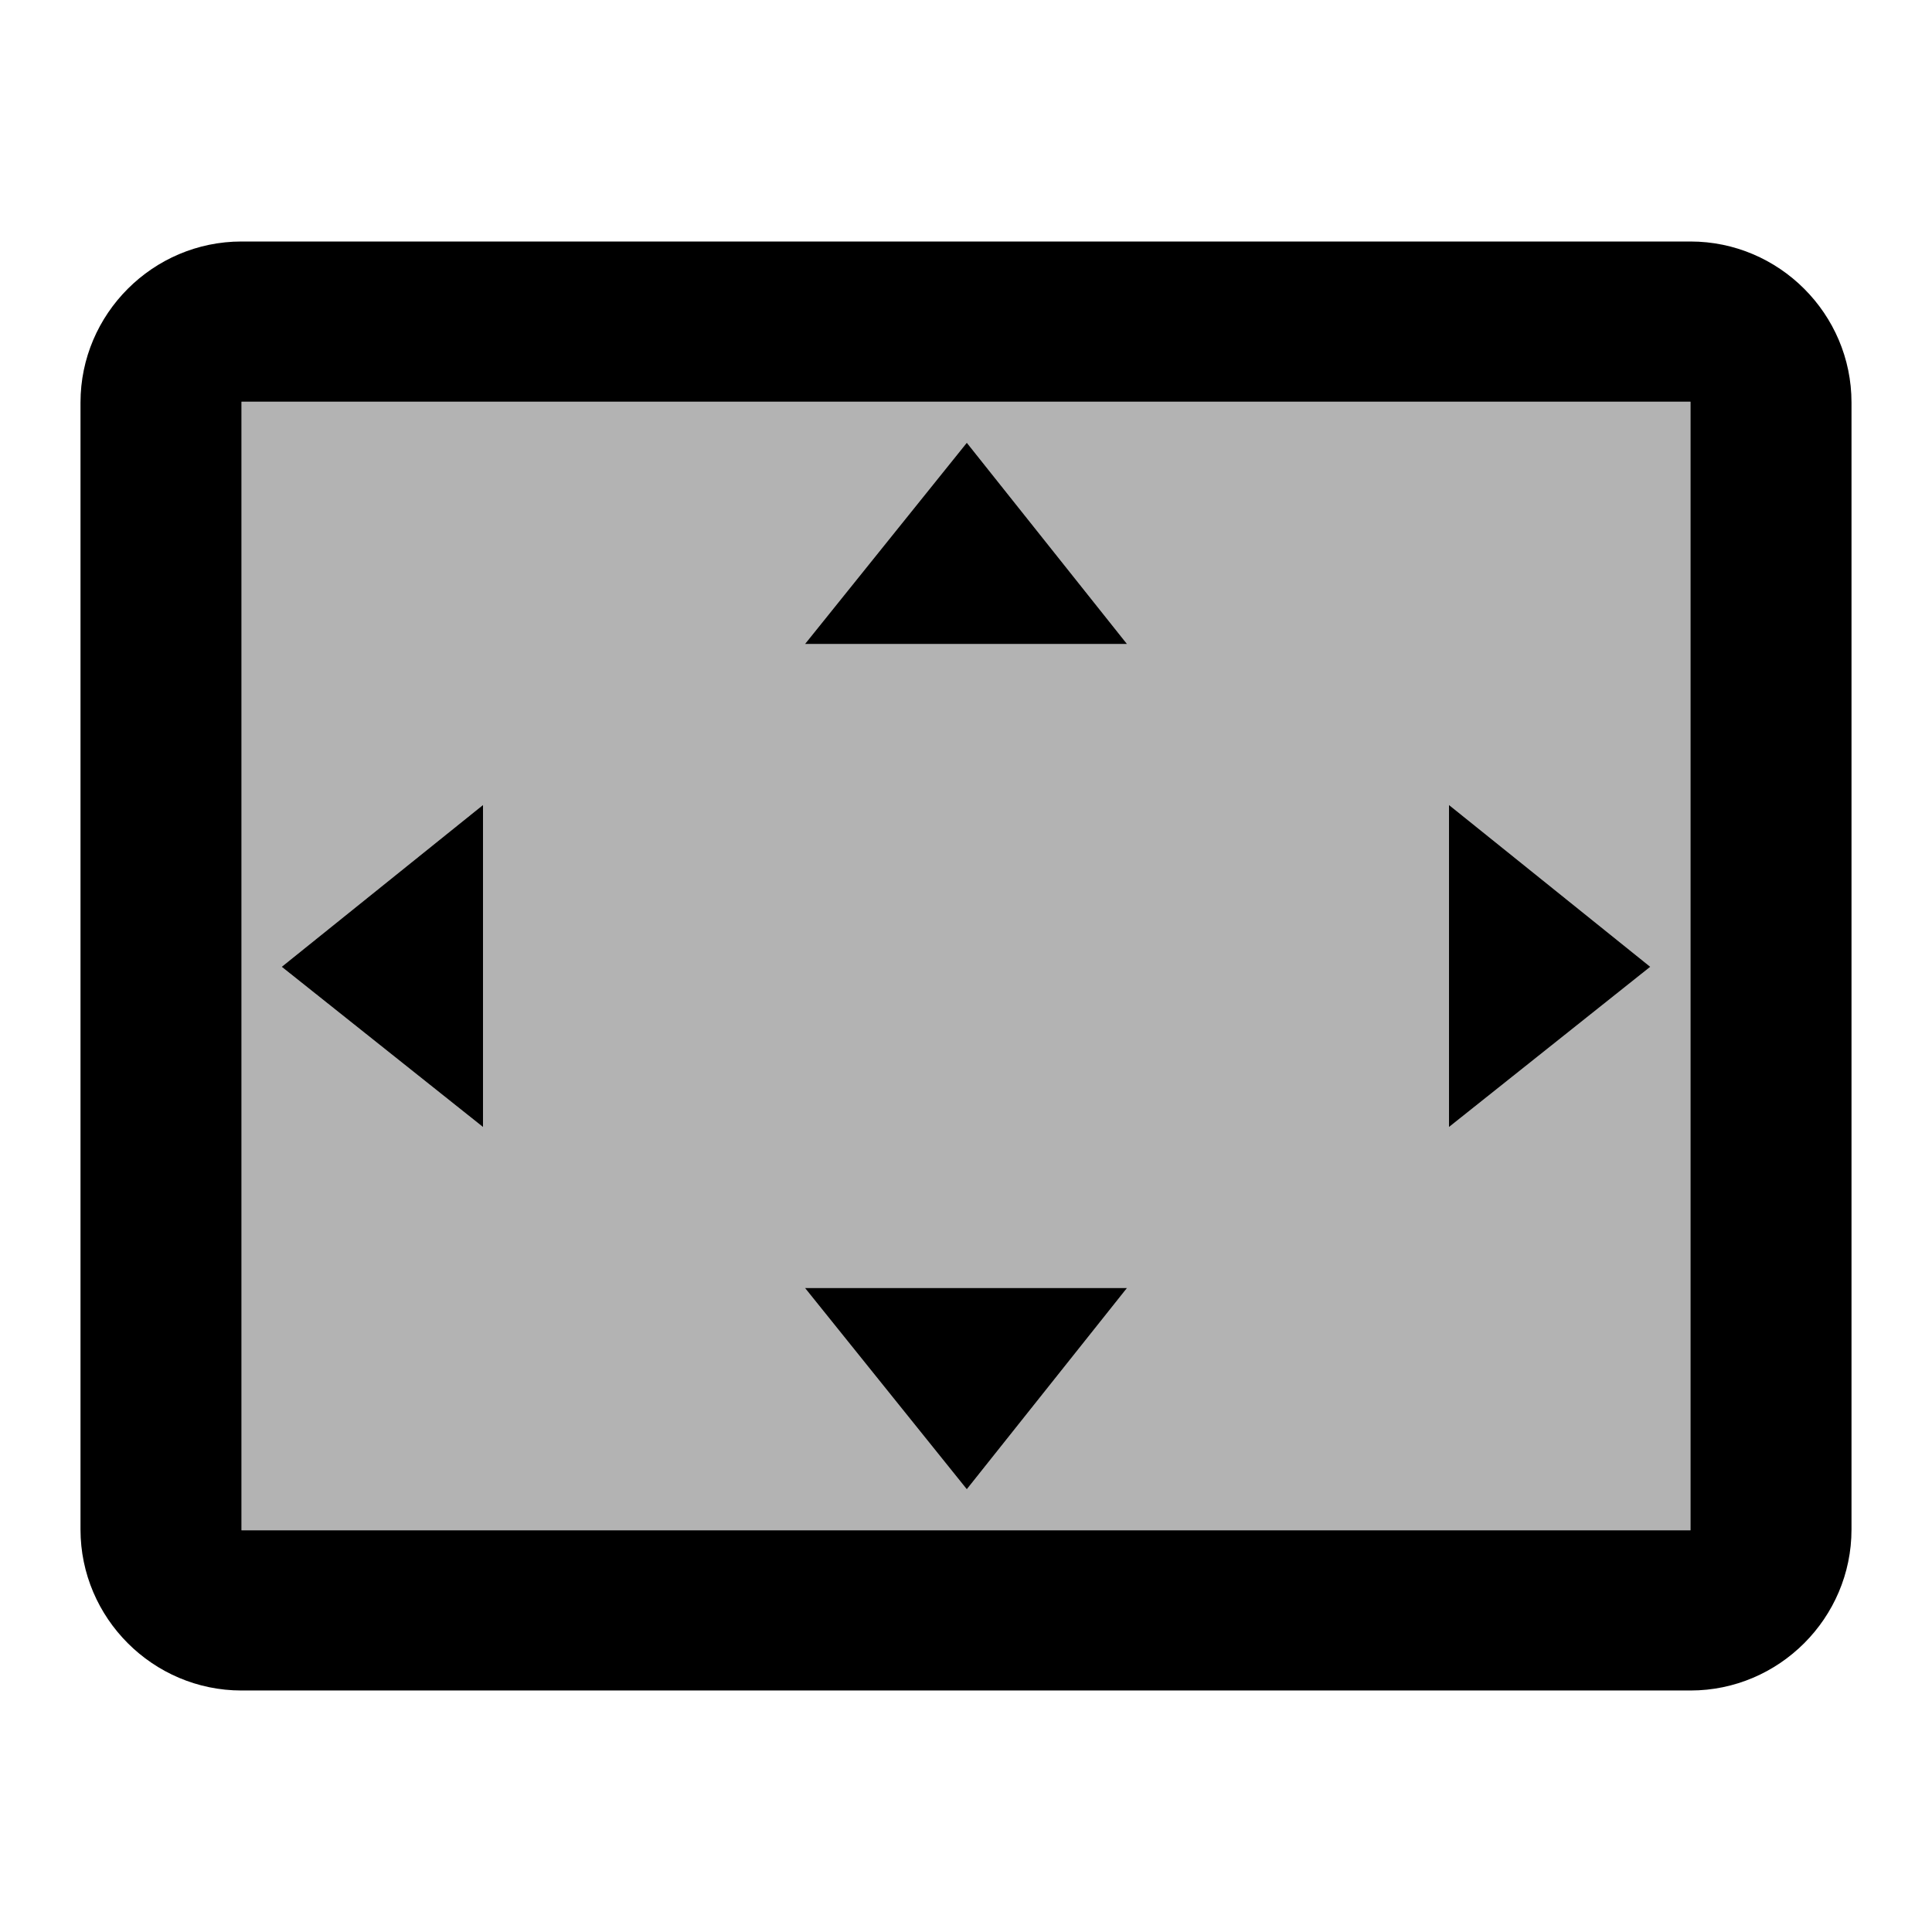 <svg xmlns="http://www.w3.org/2000/svg" viewBox="0 0 24 24">
  <path d="M3 19.01h18V4.99H3v14.02zM18 10l2.5 2.01L18 14v-4zm-5.99-4.5L14 8h-4l2.01-2.5zM14 16l-1.99 2.5L10 16h4zm-8-6v4l-2.5-1.99L6 10z" opacity=".3"/>
  <path d="M14 16h-4l2.01 2.5zm4-6v4l2.5-1.99zm3-7H3c-1.1 0-2 .9-2 2v14c0 1.1.9 2 2 2h18c1.1 0 2-.9 2-2V5c0-1.1-.9-2-2-2zm0 16.01H3V4.99h18v14.02zM6 10l-2.5 2.01L6 14zm6.01-4.5L10 8h4z"/>
</svg>
